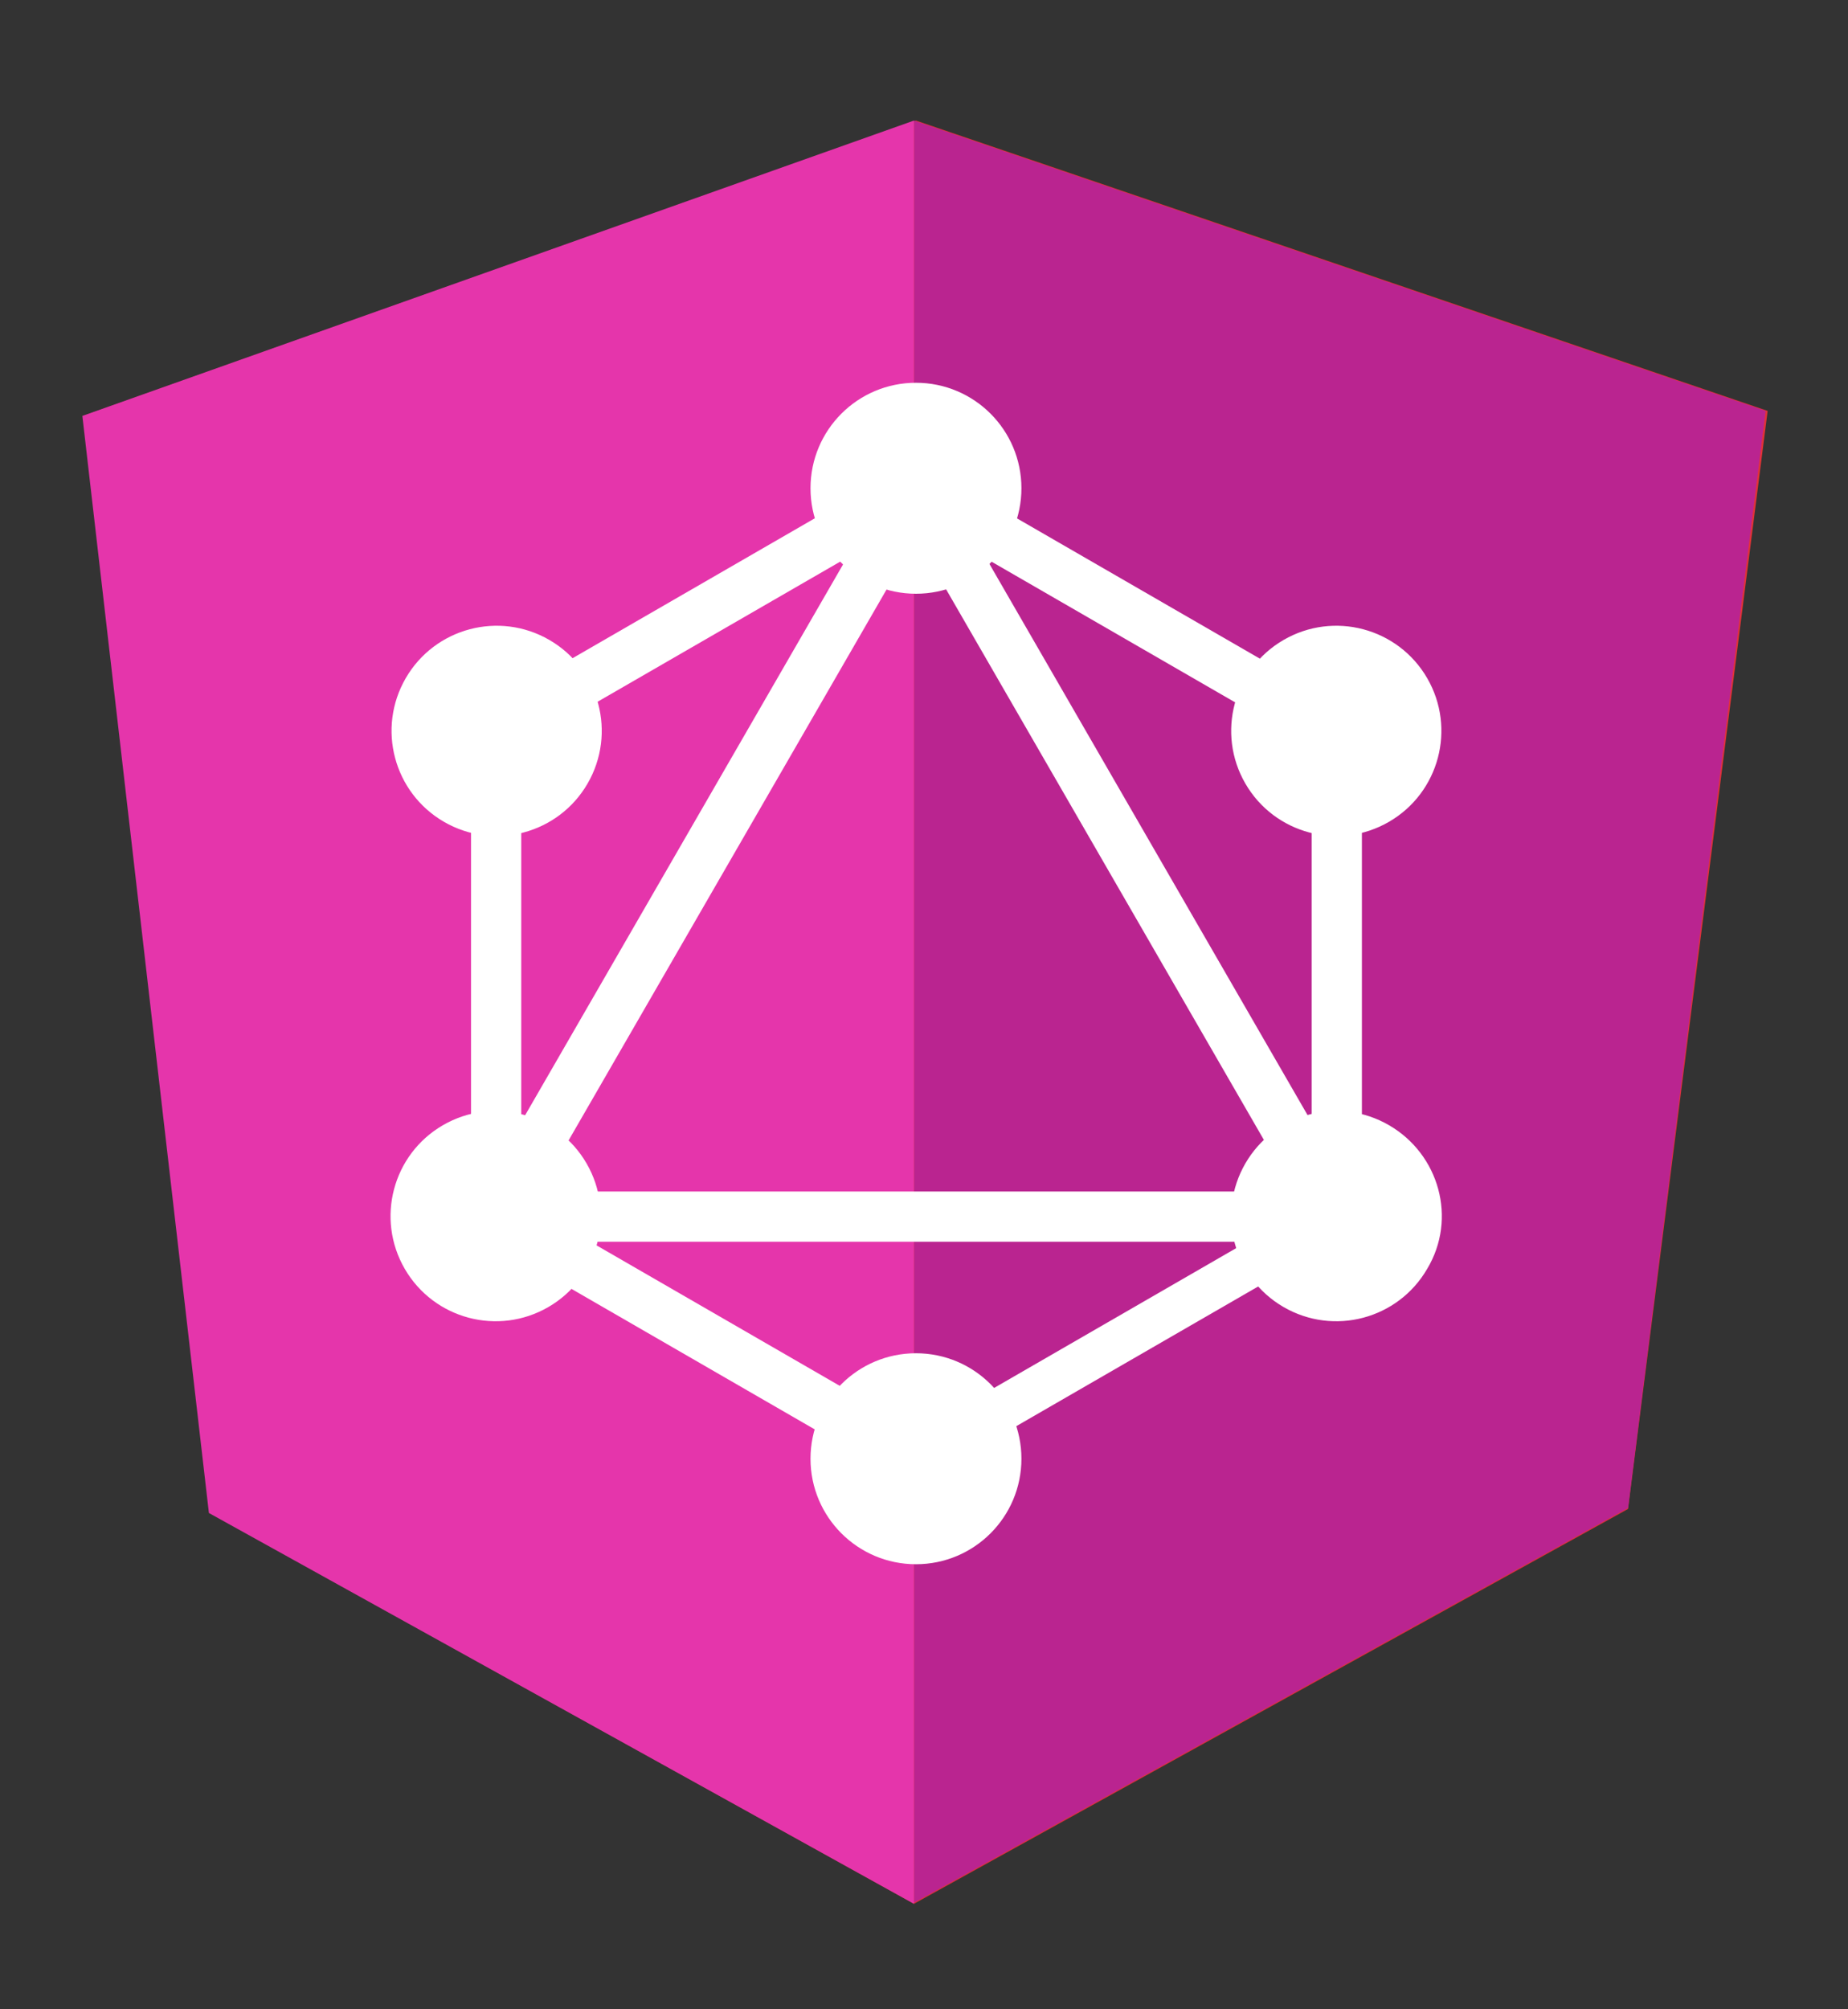 <?xml version="1.0" encoding="utf-8"?>
<svg version="1.1" id="Ebene_1" xmlns="http://www.w3.org/2000/svg" xmlns:xlink="http://www.w3.org/1999/xlink" x="0px" y="0px"
	 viewBox="0 0 184 200" style="enable-background:new 0 0 184 200;" xml:space="preserve">
<rect x="0" y="0" width="184" height="200" fill="#333333" stroke="none"/>
<style type="text/css">
	.st0{fill-rule:evenodd;clip-rule:evenodd;fill:#E23237;}
	.st1{fill-rule:evenodd;clip-rule:evenodd;fill:#BA2490;}
	.st2{fill-rule:evenodd;clip-rule:evenodd;fill:#E535AB;}
	.st3{fill:#FFFFFF;}
</style>
<path id="Fill-1" class="st0" d="M91.2,12L91.2,12L8.3,41.4l12.6,109.2L91,189.5l71.1-39.3L176,40.9L91.2,12"/>
<path id="Fill-2" class="st1" d="M175.8,40.9L91,12v177.4l71.1-39.3L175.8,40.9L175.8,40.9z"/>
<path id="Fill-3" class="st2" d="M8.2,41.4l12.6,109.2L91,189.5V12L8.2,41.4L8.2,41.4z"/>
<g>
	<g>
		<g>
			<rect x="22.2" y="82.3" transform="matrix(0.5 -0.866 0.866 0.5 -38.309 103.325)" class="st3" width="96.2" height="5"/>
		</g>
	</g>
	<g>
		<g>
			<rect x="43.1" y="118.6" class="st3" width="96.2" height="5"/>
		</g>
	</g>
	<g>
		<g>
			<rect x="67.8" y="105.3" transform="matrix(0.5 -0.866 0.866 0.5 -80.114 127.474)" class="st3" width="5" height="55.6"/>
		</g>
	</g>
	<g>
		<g>
			<rect x="109.6" y="32.9" transform="matrix(0.5 -0.866 0.866 0.5 3.48 127.471)" class="st3" width="5" height="55.6"/>
		</g>
	</g>
	<g>
		<g>
			<rect x="42.6" y="58.2" transform="matrix(0.866 -0.5 0.5 0.866 -20.926 43.31)" class="st3" width="55.6" height="5"/>
		</g>
	</g>
	<g>
		<g>
			<rect x="109.7" y="36.7" transform="matrix(0.866 -0.5 0.5 0.866 -27.392 67.453)" class="st3" width="5" height="96.2"/>
		</g>
	</g>
	<g>
		<g>
			<rect x="46.9" y="69.1" class="st3" width="5" height="55.6"/>
		</g>
	</g>
	<g>
		<g>
			<rect x="130.6" y="69.1" class="st3" width="5" height="55.6"/>
		</g>
	</g>
	<g>
		<g>
			<rect x="88" y="130.9" transform="matrix(0.866 -0.5 0.5 0.866 -51.523 73.9)" class="st3" width="48.3" height="4.4"/>
		</g>
	</g>
	<path class="st3" d="M142.1,126.3c-2.9,5-9.3,6.7-14.3,3.8c-5-2.9-6.7-9.3-3.8-14.3s9.3-6.7,14.3-3.8
		C143.3,114.9,145.1,121.3,142.1,126.3"/>
	<path class="st3" d="M58.5,78c-2.9,5-9.3,6.7-14.3,3.8c-5-2.9-6.7-9.3-3.8-14.3s9.3-6.7,14.3-3.8C59.7,66.6,61.4,73,58.5,78"/>
	<path class="st3" d="M40.3,126.3c-2.9-5-1.2-11.4,3.8-14.3c5-2.9,11.4-1.2,14.3,3.8c2.9,5,1.2,11.4-3.8,14.3
		C49.6,133,43.2,131.3,40.3,126.3"/>
	<path class="st3" d="M124,78c-2.9-5-1.2-11.4,3.8-14.3c5-2.9,11.4-1.2,14.3,3.8c2.9,5,1.2,11.4-3.8,14.3
		C133.3,84.7,126.9,83,124,78"/>
	<path class="st3" d="M91.2,155.7c-5.8,0-10.5-4.7-10.5-10.5c0-5.8,4.7-10.5,10.5-10.5c5.8,0,10.5,4.7,10.5,10.5
		C101.7,151,97,155.7,91.2,155.7"/>
	<path class="st3" d="M91.2,59.1c-5.8,0-10.5-4.7-10.5-10.5s4.7-10.5,10.5-10.5c5.8,0,10.5,4.7,10.5,10.5S97,59.1,91.2,59.1"/>
</g>
</svg>
